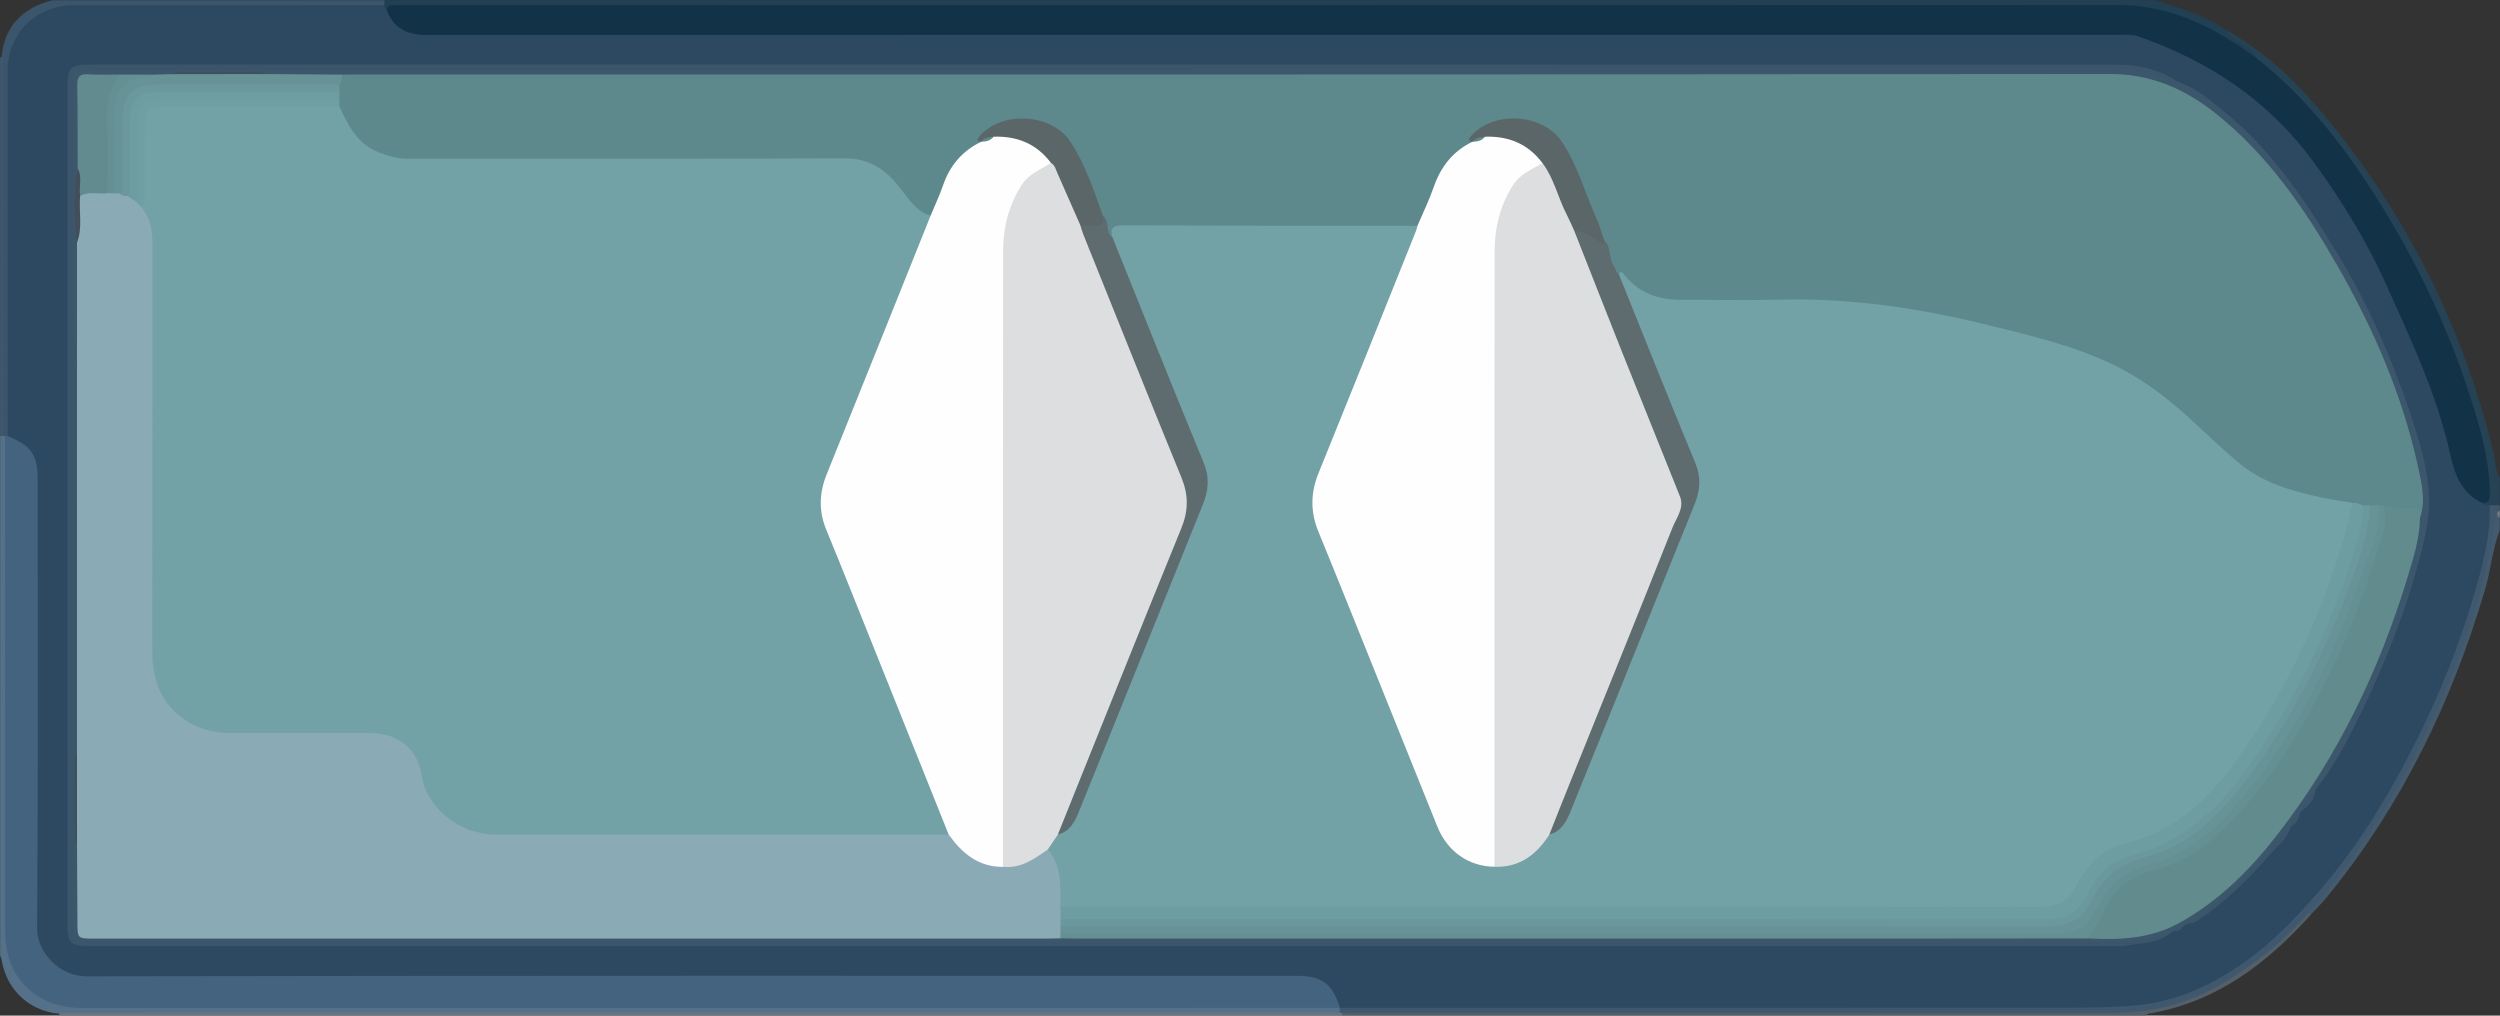 <?xml version="1.0" encoding="utf-8"?>
<!-- Generator: Adobe Illustrator 23.0.0, SVG Export Plug-In . SVG Version: 6.00 Build 0)  -->
<svg version="1.1" id="Слой_1" xmlns="http://www.w3.org/2000/svg" xmlns:xlink="http://www.w3.org/1999/xlink" x="0px" y="0px" width="32px" height="13px"
	 viewBox="0 0 32 13" enable-background="new 0 0 32 13" xml:space="preserve">
<rect x="0" y="0" width="32" height="13" fill="#333333" stroke="none"/>
<g>
	<path fill="#55718A" d="M0.002,12.236c0-2.219,0-4.437,0-6.656c0.018-0.013,0.038-0.016,0.059-0.01
		c0.017,0.013,0.03,0.029,0.038,0.049c0.028,0.093,0.019,0.189,0.019,0.283
		c0.001,1.969,0.001,3.938-0,5.907c-0,0.143,0.007,0.285,0.047,0.423
		c0.088,0.3,0.29,0.483,0.586,0.573c0.15,0.045,0.304,0.044,0.459,0.044
		c5.202-0,10.403-0,15.605,0.001c0.11,0,0.224-0.023,0.328,0.04
		c0.024,0.028,0.027,0.055,0.002,0.084c-0.058,0.01-0.117,0.005-0.175,0.005
		c-5.379,0-10.759,0-16.138,0c-0.414-0.003-0.74-0.278-0.81-0.686
		C0.016,12.274,0.018,12.253,0.002,12.236z"/>
	<path fill="#224053" d="M27.59,0.003c0.324,0.101,0.648,0.2,0.93,0.398
		c0.096,0.09,0.217,0.147,0.315,0.233c0.042,0.037,0.107,0.092-0.02,0.104
		c-0.148-0.063-0.268-0.17-0.407-0.249c-0.428-0.246-0.88-0.375-1.382-0.374
		c-7.231,0.005-14.463,0.004-21.694,0.004c-0.117,0-0.234-0.004-0.35,0.02
		C4.935,0.148,4.906,0.129,4.895,0.082c-0.004-0.03,0.006-0.056,0.025-0.08
		C12.477,0.003,20.034,0.003,27.59,0.003z"/>
	<path fill="#40586D" d="M17.15,12.965c-0.001-0.021-0.002-0.042-0.002-0.062
		c0.007-0.006,0.013-0.013,0.02-0.019c0.091-0.042,0.188-0.026,0.283-0.026
		c3.133-0.001,6.265-0.005,9.398,0.002c0.903,0.002,1.651-0.328,2.293-0.941
		c0.89-0.85,1.503-1.88,1.992-2.991c0.303-0.688,0.552-1.394,0.673-2.14
		c0.018-0.108-0.01-0.224,0.055-0.324c0.047-0.032,0.091-0.027,0.135,0.006c0,0.021,0,0.042,0,0.063
		c-0.017,0.018-0.022,0.041-0.029,0.063c-0.032,0.407-0.134,0.8-0.256,1.186
		c-0.37,1.174-0.898,2.273-1.626,3.273c-0.174,0.239-0.369,0.461-0.553,0.692
		c-0.341,0.358-0.718,0.675-1.154,0.91c-0.371,0.2-0.77,0.325-1.2,0.325
		c-3.324-0-6.648,0-9.972-0C17.185,12.982,17.166,12.977,17.15,12.965z"/>
	<path fill="#3B556C" d="M4.92,0.003C4.919,0.024,4.919,0.045,4.919,0.065
		c-0.082,0.068-0.182,0.05-0.275,0.05C3.437,0.117,2.23,0.117,1.023,0.115
		C0.804,0.115,0.602,0.155,0.43,0.302C0.231,0.473,0.148,0.691,0.148,0.948
		c0.001,0.781,0,1.562,0,2.343C0.148,3.966,0.149,4.641,0.148,5.317
		C0.148,5.4,0.159,5.486,0.118,5.565C0.105,5.585,0.087,5.591,0.065,5.582
		c-0.01-0.001-0.02-0.001-0.031-0.002C0.005,5.525,0.019,5.466,0.019,5.409
		C0.019,3.87,0.019,2.33,0.019,0.791c0.003-0.404,0.239-0.688,0.654-0.788
		C2.088,0.003,3.504,0.003,4.92,0.003z"/>
	<path fill="#264356" d="M31.997,6.468c-0.042,0-0.084,0.001-0.126,0.001
		c-0.041,0.026-0.078,0.031-0.104-0.02c0.095-0.134,0.068-0.282,0.043-0.427
		c-0.119-0.681-0.344-1.328-0.622-1.959c-0.323-0.733-0.717-1.427-1.188-2.076
		c-0.293-0.403-0.62-0.778-1.007-1.098c-0.052-0.043-0.111-0.084-0.125-0.158
		c-0.025-0.11-0.137-0.132-0.205-0.197c-0.047-0.045-0.13-0.053-0.142-0.134
		c0.486,0.279,0.886,0.658,1.237,1.084c1.05,1.271,1.769,2.709,2.159,4.308
		c0.027,0.109,0.017,0.227,0.08,0.328C31.997,6.236,31.997,6.352,31.997,6.468z"/>
	<path fill="#697682" d="M17.15,12.965c0.01,0,0.02,0.001,0.03,0.001
		c0.009,0.007,0.012,0.013,0.009,0.02c-0.003,0.007-0.006,0.011-0.008,0.011
		c-5.471,0-10.942,0-16.412,0c-0.007-0.006-0.011-0.012-0.009-0.019
		c0.001-0.007,0.003-0.011,0.005-0.011c0.362-0.001,0.723-0.002,1.085-0.002
		C6.949,12.965,12.05,12.965,17.15,12.965z"/>
	<path fill="#535F69" d="M17.181,12.997c-0-0.01-0-0.021-0.001-0.031
		c3.277-0,6.555-0.002,9.833,0.001c0.523,0.001,1.006-0.12,1.453-0.388
		c0.402-0.241,0.764-0.529,1.073-0.882c0.017-0.013,0.032-0.012,0.045,0.005
		c-0.566,0.63-1.214,1.127-2.081,1.273c-0.014,0.002-0.026,0.014-0.04,0.022
		C24.035,12.997,20.608,12.997,17.181,12.997z"/>
	<path fill="#445B6E" d="M29.583,11.702c-0.015-0.002-0.03-0.003-0.045-0.005
		c0.585-0.677,1.078-1.414,1.468-2.218c0.387-0.797,0.705-1.619,0.886-2.489
		c0.029-0.142,0.019-0.29,0.073-0.428c0.023,0.015,0.01,0.048,0.032,0.063c0,0.053,0,0.106,0,0.158
		c-0.095,0.25-0.115,0.517-0.191,0.772c-0.423,1.429-1.062,2.749-2.009,3.912
		C29.73,11.551,29.655,11.625,29.583,11.702z"/>
	<path fill="#40596F" d="M0.002,0.732c0.01,0.001,0.02-0.001,0.03-0.006
		C0.033,2.344,0.034,3.962,0.034,5.58C0.024,5.58,0.013,5.58,0.002,5.581
		C0.002,3.964,0.002,2.348,0.002,0.732z"/>
	<path fill="#767F87" d="M31.997,6.627c-0.028-0.012-0.031-0.038-0.032-0.063
		c0.011-0.011,0.021-0.021,0.032-0.032C31.997,6.563,31.997,6.595,31.997,6.627z"/>
	<path fill="#44637F" d="M0.065,5.582c0.011-0.001,0.022-0.001,0.033-0.002
		c0.201-0.007,0.373,0.146,0.42,0.374c0.019,0.094,0.014,0.189,0.014,0.284
		c0,1.837,0,3.675,0,5.512c0,0.074-0.003,0.148,0.005,0.222
		c0.025,0.236,0.219,0.432,0.457,0.46c0.09,0.011,0.181,0.006,0.271,0.006
		c5.064,0,10.128,0,15.193,0c0.106,0,0.213-0.007,0.318,0.015
		c0.241,0.05,0.406,0.247,0.375,0.447c0,0-0.003,0.001-0.003,0.001
		C11.785,12.902,6.423,12.902,1.061,12.902c-0.344,0-0.635-0.115-0.834-0.4
		c-0.12-0.172-0.161-0.374-0.161-0.584C0.066,9.806,0.065,7.694,0.065,5.582z"/>
	<path fill="#2D4961" d="M17.151,12.901c-0.095-0.31-0.23-0.411-0.552-0.411
		c-5.165-0-10.33-0.003-15.494,0.007c-0.335,0.001-0.632-0.294-0.63-0.621
		c0.014-1.911,0.007-3.822,0.007-5.733c-0-0.322-0.079-0.437-0.383-0.561
		C0.098,4.022,0.098,2.464,0.098,0.906c0-0.478,0.364-0.84,0.846-0.84
		c1.325-0.001,2.65-0.001,3.975-0.001c0.001,0.026,0.007,0.05,0.032,0.064
		c0.047,0.018,0.075,0.058,0.105,0.095c0.093,0.114,0.215,0.168,0.362,0.172
		C5.498,0.399,5.577,0.398,5.657,0.398c7.025,0,14.05,0.005,21.074-0.009
		c0.56-0.001,1.038,0.158,1.513,0.411c0.697,0.37,1.196,0.936,1.642,1.564
		c0.439,0.619,0.723,1.315,1.032,1.998c0.205,0.454,0.378,0.92,0.481,1.408
		c0.056,0.263,0.197,0.473,0.374,0.666c0.023,0.037,0.062,0.03,0.097,0.032
		c0.01,0.4-0.095,0.781-0.206,1.158c-0.26,0.881-0.63,1.719-1.089,2.515
		c-0.266,0.461-0.566,0.898-0.919,1.3c-0.276,0.315-0.565,0.615-0.905,0.86
		c-0.444,0.319-0.926,0.538-1.489,0.575c-0.265,0.018-0.53,0.023-0.794,0.023
		C23.362,12.902,20.256,12.901,17.151,12.901z"/>
	<path fill="#123247" d="M31.773,6.437c-0.263-0.119-0.353-0.363-0.407-0.61
		c-0.17-0.768-0.502-1.473-0.823-2.185c-0.25-0.555-0.565-1.069-0.925-1.563
		c-0.577-0.791-1.346-1.3-2.259-1.617c-0.063-0.022-0.136-0.016-0.205-0.016
		C19.923,0.446,12.691,0.446,5.46,0.447C5.218,0.448,5.038,0.367,4.951,0.13
		c0.006-0.044,0.032-0.064,0.076-0.063C5.075,0.067,5.123,0.066,5.171,0.066
		c7.311-0,14.623,0.002,21.934-0.003c0.603-0,1.113,0.226,1.595,0.55
		c0.057,0.038,0.112,0.079,0.168,0.118c0.653,0.513,1.152,1.157,1.585,1.853
		c0.478,0.768,0.869,1.58,1.148,2.44c0.134,0.413,0.263,0.831,0.268,1.273
		C31.87,6.366,31.884,6.444,31.773,6.437z"/>
	<path fill="#3B556B" d="M27.814,11.919c-0.183,0.165-0.42,0.151-0.641,0.189
		c-0.036,0.006-0.074,0.001-0.112,0.001c-8.625,0-17.251,0-25.876,0c-0.296,0-0.321-0.025-0.321-0.313
		C0.864,8.237,0.864,4.678,0.864,1.118c0-0.256,0.036-0.291,0.295-0.291
		C9.806,0.827,18.452,0.826,27.099,0.828c0.277,0,0.544,0.062,0.779,0.22
		c-0.062,0.049-0.122,0.018-0.18-0.005c-0.21-0.083-0.427-0.11-0.655-0.11
		C18.463,0.935,9.883,0.935,1.303,0.935c-0.329,0-0.33,0-0.33,0.327
		C0.973,2.92,0.973,4.578,0.974,6.236c0,0.073-0.011,0.149,0.04,0.213
		c0.029,0.059,0.03,0.122,0.03,0.186C1.044,7.579,1.044,8.523,1.043,9.468
		C1.043,9.52,1.041,9.573,1.031,9.625c-0.05,0.191-0.016,0.385-0.025,0.578
		c-0.005,0.12,0.008,0.241-0.012,0.36c-0.041,0.215-0.014,0.432-0.019,0.648
		c-0.005,0.211,0.001,0.423-0.002,0.634c-0.001,0.108,0.05,0.154,0.154,0.156
		c0.048,0.001,0.096,0.001,0.144,0.001c8.626,0,17.253-0,25.879,0.001
		c0.173,0,0.338-0.022,0.499-0.084C27.703,11.898,27.759,11.874,27.814,11.919z"/>
	<path fill="#3C566C" d="M0.985,6.436C0.965,6.445,0.936,6.454,0.932,6.429
		c-0.008-0.041-0.003-0.084-0.003-0.126c-0-1.732-0-3.465-0-5.197
		c0-0.216,0-0.216,0.224-0.216c8.684-0,17.367,0,26.051-0.002
		c0.186-0,0.354,0.058,0.524,0.118c0.05,0.018,0.095,0.048,0.151,0.042
		c0.227,0.075,0.402,0.23,0.582,0.375c0.616,0.494,1.042,1.139,1.446,1.803
		c0.388,0.638,0.69,1.313,0.927,2.017c0.124,0.368,0.246,0.742,0.258,1.133
		c0.007,0.233-0.043,0.468-0.102,0.698c-0.184,0.722-0.457,1.413-0.783,2.08
		c-0.163,0.333-0.336,0.666-0.572,0.959c-0.037,0.095-0.11,0.167-0.16,0.253
		c-0.011,0.011-0.021,0.021-0.032,0.032c-0.043,0.063-0.079,0.131-0.128,0.19l0-0
		c-0.289,0.383-0.622,0.725-0.993,1.03c-0.097,0.08-0.207,0.143-0.316,0.206
		c-0.021,0.011-0.042,0.021-0.064,0.032c-0.036,0.034-0.087,0.039-0.128,0.063
		c0,0,0-0,0-0c-0.511,0.207-1.048,0.123-1.574,0.123
		c-8.352,0.005-16.704,0.003-25.056,0.003c-0.255,0-0.255-0-0.255-0.248
		c-0-0.359-0.001-0.718,0.001-1.077c0-0.055-0.021-0.117,0.031-0.164
		c0.072,0.082,0.029,0.192,0.071,0.281c0.027,0.29,0.008,0.58,0.012,0.87
		c0.004,0.248,0.007,0.255,0.262,0.255c3.137,0,6.275,0,9.412,0
		c0.888,0,1.776,0,2.664-0c0.064-0,0.128-0.001,0.191,0.005
		c2.85,0.004,5.7,0.001,8.55,0.001c1.515-0,3.031,0.005,4.546-0.004
		c0.297,0.01,0.593,0.03,0.885-0.06c0.36-0.111,0.656-0.321,0.929-0.567
		c0.489-0.44,0.878-0.959,1.213-1.52c0.522-0.871,0.921-1.793,1.172-2.777
		c0.038-0.149,0.061-0.3,0.083-0.451c0.029-0.224-0.008-0.442-0.058-0.659
		c-0.122-0.527-0.302-1.034-0.522-1.528c-0.376-0.845-0.84-1.637-1.447-2.341
		c-0.313-0.363-0.662-0.685-1.104-0.896c-0.23-0.11-0.467-0.166-0.723-0.166
		c-7.512,0.002-15.023,0.001-22.535,0.001c-0.064,0-0.128,0-0.192-0.002
		C4.045,1.001,3.72,1.017,3.396,0.99C3.219,0.943,3.038,0.968,2.86,0.968
		C2.644,0.969,2.427,0.945,2.213,0.987C2.125,1.003,2.036,1.003,1.946,1
		C1.809,0.992,1.671,1.004,1.534,0.999c-0.111,0.005-0.222,0.006-0.333,0.003
		C1.084,0.998,1.04,1.05,1.041,1.162c0.002,0.273,0.001,0.546,0,0.82
		c-0,0.058-0.002,0.116-0.014,0.173c-0.036,0.323-0.039,0.646,0.003,0.969
		c0.013,0.068,0.013,0.136,0.013,0.204c0,0.952,0.001,1.905-0.001,2.857
		C1.043,6.271,1.064,6.366,0.985,6.436z"/>
	<path fill="#3B556B" d="M28.006,11.824c0.333-0.239,0.642-0.506,0.924-0.804
		c0.133-0.14,0.23-0.312,0.386-0.432c-0.035,0.154-0.165,0.241-0.26,0.35
		c-0.284,0.326-0.592,0.629-0.958,0.867C28.073,11.821,28.036,11.818,28.006,11.824z"/>
	<path fill="#3B556B" d="M29.474,10.366c0.012-0.11,0.098-0.174,0.16-0.253
		C29.625,10.225,29.565,10.305,29.474,10.366z"/>
	<path fill="#3B556B" d="M29.315,10.588c0.02-0.078,0.06-0.143,0.128-0.19
		C29.43,10.481,29.391,10.547,29.315,10.588z"/>
	<path fill="#3B556B" d="M27.814,11.919c0.032-0.041,0.077-0.058,0.128-0.063
		C27.918,11.913,27.869,11.922,27.814,11.919z"/>
	<path fill="#8AABB6" d="M13.571,12.011c-0.058,0.001-0.117,0.003-0.175,0.003
		c-4.063,0-8.127,0-12.19,0c-0.215,0-0.214-0-0.215-0.21
		c-0.001-0.332-0.003-0.665-0.005-0.997c-0.016-0.389-0.014-0.778-0.001-1.167
		C0.985,8.573,0.985,7.505,0.985,6.436c0-1.11,0-2.221,0.001-3.331
		C1.002,2.907,0.978,2.708,1.004,2.509c0.092-0.119,0.224-0.069,0.342-0.08
		C1.381,2.432,1.416,2.431,1.451,2.434c0.024,0.002,0.048,0.006,0.072,0.013
		c0.037,0.011,0.074,0.024,0.11,0.038c0.044,0.019,0.084,0.044,0.121,0.074
		c0.034,0.028,0.066,0.057,0.096,0.089c0.136,0.136,0.15,0.307,0.15,0.485
		c-0.001,1.616-0.001,3.232-0,4.849c0,0.143-0.004,0.285,0.002,0.428
		c0.014,0.359,0.164,0.64,0.49,0.815C2.655,9.313,2.833,9.334,3.016,9.335
		c0.559,0.001,1.117-0.001,1.676,0.001c0.42,0.001,0.65,0.182,0.753,0.586
		c0.108,0.422,0.406,0.67,0.853,0.708c0.074,0.006,0.149,0.004,0.223,0.004
		c1.767,0,3.533-0,5.3,0c0.09,0,0.181-0.005,0.271,0.008
		c0.098,0.016,0.145,0.098,0.206,0.161c0.148,0.155,0.322,0.249,0.541,0.25
		c0.149,0.009,0.282-0.039,0.406-0.117c0.056-0.035,0.108-0.091,0.187-0.067
		c0.128,0.102,0.17,0.245,0.182,0.397c0.009,0.108,0.004,0.217,0.002,0.326
		c0,0.052,0.001,0.103-0.001,0.155c-0,0.033,0.001,0.067-0.001,0.101
		c-0,0.033-0.001,0.067-0.007,0.099C13.603,11.973,13.589,11.994,13.571,12.011z"/>
	<path fill="#424F5A" d="M0.985,9.641c0,0.389,0.001,0.778,0.001,1.167
		C0.934,10.728,0.972,10.64,0.96,10.557c0-0.255-0.001-0.511,0.001-0.766
		C0.961,9.74,0.945,9.685,0.985,9.641z"/>
	<path fill="#5E898C" d="M4.376,0.955c0.074-0.001,0.149-0.002,0.223-0.002
		c7.468-0,14.937,0.002,22.405-0.006c0.534-0.001,0.968,0.194,1.366,0.512
		c0.665,0.532,1.136,1.221,1.551,1.946c0.463,0.809,0.832,1.659,1.031,2.574
		c0.047,0.214,0.099,0.43,0.024,0.65c-0.054-0.062-0.12-0.094-0.205-0.086
		c-0.089,0.008-0.175-0.016-0.263-0.029c-0.024-0.001-0.048-0.002-0.073-0.002
		c-0.033-0-0.065-0.001-0.098-0.002c-0.033,0-0.066-0.003-0.098-0.008
		c-0.048-0.01-0.097-0.02-0.146-0.022c-0.248-0.034-0.492-0.087-0.732-0.156
		c-0.398-0.114-0.735-0.325-1.023-0.619c-0.354-0.36-0.738-0.683-1.183-0.932
		c-0.399-0.223-0.836-0.335-1.271-0.457c-0.76-0.212-1.533-0.348-2.318-0.427
		c-0.069-0.007-0.138-0.006-0.207-0.006c-0.59-0-1.181-0.007-1.771,0.002
		c-0.322,0.005-0.596-0.085-0.821-0.316c-0.015-0.016-0.035-0.024-0.054-0.032
		c-0.099-0.062-0.11-0.173-0.145-0.269c-0.021-0.058-0.028-0.122-0.058-0.178
		c-0.129-0.329-0.268-0.655-0.402-0.982c-0.075-0.184-0.173-0.348-0.357-0.45
		c-0.303-0.168-0.572-0.148-0.84,0.071c-0.035,0.029-0.06,0.059-0.063,0.104
		c-0.12,0.13-0.292,0.205-0.372,0.378c-0.083,0.182-0.15,0.369-0.23,0.552
		c-0.031,0.072-0.056,0.151-0.152,0.165c-0.127,0.016-0.255,0.009-0.382,0.009
		c-1.066,0.001-2.132-0-3.199,0.001c-0.087,0-0.185-0.022-0.239,0.08
		c-0.074,0.076-0.095-0.002-0.116-0.046c-0.028-0.059-0.027-0.129-0.063-0.187
		c-0.088-0.236-0.199-0.463-0.287-0.699c-0.103-0.278-0.305-0.445-0.585-0.53
		c-0.21-0.064-0.575,0.086-0.666,0.276c-0.106,0.122-0.268,0.184-0.348,0.336
		c-0.081,0.154-0.136,0.318-0.207,0.475c-0.027,0.061-0.044,0.134-0.133,0.137
		c-0.118-0.026-0.201-0.103-0.261-0.197c-0.258-0.402-0.619-0.521-1.097-0.514
		C8.783,2.094,7.054,2.079,5.326,2.078c-0.538-0-0.81-0.185-1.009-0.683
		c-0.01-0.035-0.014-0.072-0.014-0.109C4.302,1.252,4.301,1.217,4.303,1.183
		c0-0.033,0.002-0.066,0.009-0.099C4.322,1.035,4.34,0.991,4.376,0.955z"/>
	<path fill="#628B8E" d="M30.496,6.468c0.118,0.026,0.237,0.043,0.358,0.031
		c0.102-0.01,0.131,0.041,0.122,0.13c-0.004,0.261-0.083,0.508-0.157,0.753
		c-0.362,1.195-0.897,2.307-1.666,3.298c-0.351,0.453-0.754,0.857-1.265,1.137
		c-0.363,0.199-0.759,0.217-1.16,0.195c-0.011-0.012-0.023-0.031-0.016-0.042
		c0.172-0.278,0.262-0.619,0.596-0.775c0.121-0.057,0.248-0.096,0.375-0.134
		c0.251-0.076,0.458-0.218,0.648-0.392c0.463-0.423,0.815-0.926,1.129-1.464
		c0.401-0.685,0.685-1.416,0.934-2.163C30.456,6.855,30.482,6.663,30.496,6.468z"/>
	<path fill="#649093" d="M30.496,6.468c0.083,0.188-0,0.365-0.051,0.536
		c-0.192,0.642-0.433,1.269-0.747,1.861c-0.364,0.685-0.774,1.344-1.371,1.865
		c-0.206,0.18-0.432,0.323-0.7,0.391c-0.35,0.088-0.615,0.268-0.735,0.625
		c-0.033,0.098-0.141,0.157-0.164,0.266c-0.718,0.001-1.435,0.002-2.153,0.002
		c-3.599,0-7.198,0-10.797-0c-0.069,0-0.138-0.002-0.207-0.003
		c0.001-0.02,0.003-0.04,0.004-0.06c0.078-0.065,0.172-0.046,0.26-0.046
		c2.139-0.001,4.278-0.001,6.416-0.001c1.878,0,3.756-0,5.634,0
		c0.117,0,0.234,0.003,0.351,0.006c0.238,0.005,0.441-0.063,0.555-0.292
		c0.154-0.31,0.389-0.516,0.734-0.607c0.41-0.108,0.718-0.374,0.997-0.68
		c0.563-0.617,0.974-1.326,1.312-2.084c0.179-0.401,0.31-0.819,0.47-1.226
		c0.07-0.179,0.061-0.375,0.128-0.554C30.454,6.468,30.475,6.468,30.496,6.468z"/>
	<path fill="#628B8F" d="M1.375,2.473C1.259,2.488,1.138,2.445,1.027,2.508
		C0.96,2.396,1.005,2.273,0.994,2.155C0.993,1.799,0.995,1.443,0.989,1.087
		C0.988,0.986,1.018,0.945,1.124,0.951C1.26,0.959,1.398,0.954,1.535,0.955
		C1.569,1.004,1.543,1.047,1.516,1.085C1.433,1.204,1.421,1.337,1.422,1.476
		c0.002,0.268,0.001,0.535,0,0.803C1.422,2.347,1.427,2.417,1.375,2.473z"/>
	<path fill="#679397" d="M4.376,0.955c0.005,0.046-0.01,0.086-0.032,0.125
		C4.278,1.139,4.196,1.127,4.117,1.127C3.427,1.128,2.737,1.127,2.047,1.128
		c-0.318,0-0.432,0.113-0.433,0.426C1.614,1.801,1.617,2.049,1.612,2.296
		C1.611,2.362,1.64,2.451,1.534,2.476c-0.021-0.001-0.042-0.001-0.063-0.002
		C1.428,2.427,1.425,2.369,1.425,2.311c-0.001-0.284-0.002-0.569,0.001-0.853
		c0.001-0.064,0.012-0.126,0.027-0.187c0.044-0.181,0.141-0.263,0.327-0.288
		c0.057-0.008,0.117-0.001,0.171-0.027C2.036,0.953,2.122,0.951,2.208,0.949
		c0.392-0.018,0.784-0.017,1.176-0.001C3.715,0.951,4.046,0.953,4.376,0.955z"/>
	<path fill="#659093" d="M1.95,0.955C1.862,1.022,1.742,0.988,1.652,1.046
		c-0.152,0.097-0.178,0.254-0.18,0.414C1.468,1.798,1.471,2.136,1.471,2.474
		C1.439,2.473,1.407,2.473,1.375,2.473c0-0.31,0.01-0.62-0.003-0.93
		C1.363,1.325,1.406,1.13,1.535,0.955C1.673,0.955,1.811,0.955,1.95,0.955z"/>
	<path fill="#424F5A" d="M0.994,2.155c0.065,0.113,0.011,0.236,0.032,0.353
		C1.006,2.707,1.062,2.911,0.985,3.106C0.949,2.788,0.932,2.471,0.994,2.155z"/>
	<path fill="#424F5A" d="M3.384,0.948C2.992,0.949,2.6,0.949,2.208,0.949
		c0.06-0.051,0.132-0.025,0.199-0.026c0.275-0.003,0.551-0.002,0.826-0.001
		C3.284,0.923,3.34,0.905,3.384,0.948z"/>
	<path fill="#72A2A6" d="M20.725,3.52c0.006-0.047,0.024-0.056,0.055-0.016
		c0.186,0.239,0.437,0.335,0.735,0.334c0.42-0.002,0.84,0.009,1.26-0.002
		c0.912-0.025,1.804,0.11,2.685,0.328c0.477,0.118,0.956,0.231,1.412,0.423
		c0.385,0.162,0.726,0.391,1.037,0.663c0.259,0.226,0.5,0.472,0.765,0.689
		c0.306,0.251,0.683,0.352,1.063,0.433c0.124,0.026,0.249,0.044,0.374,0.065
		c0.031,0.063,0.007,0.124-0.005,0.186c-0.103,0.544-0.313,1.053-0.54,1.554
		c-0.295,0.652-0.64,1.275-1.102,1.829c-0.304,0.364-0.65,0.664-1.128,0.787
		c-0.331,0.085-0.573,0.294-0.735,0.592c-0.101,0.186-0.25,0.267-0.467,0.267
		c-4.117-0.003-8.233-0.002-12.35-0.003c-0.074-0-0.15,0.008-0.213-0.046
		c0.004-0.256,0.024-0.516-0.161-0.731c-0.006-0.096,0.053-0.156,0.12-0.211
		c0.129-0.078,0.205-0.198,0.26-0.332c0.522-1.288,1.037-2.579,1.561-3.866
		c0.081-0.199,0.077-0.376-0.005-0.576c-0.361-0.875-0.71-1.753-1.063-2.631
		c-0.027-0.066-0.074-0.131-0.041-0.21c-0.041-0.13,0.004-0.162,0.141-0.162
		c1.253,0.007,2.506,0.005,3.759,0.006c0.038,0.065,0.001,0.123-0.021,0.18
		c-0.381,0.973-0.767,1.945-1.174,2.908c-0.127,0.301-0.134,0.579-0.009,0.884
		c0.504,1.226,0.992,2.458,1.491,3.686c0.123,0.303,0.349,0.484,0.687,0.506
		c0.264,0.01,0.464-0.105,0.621-0.308c0.022-0.029,0.042-0.06,0.075-0.079
		c0.13-0.075,0.21-0.193,0.264-0.327c0.526-1.296,1.044-2.595,1.571-3.89
		c0.076-0.187,0.075-0.356-0.004-0.546c-0.299-0.722-0.588-1.447-0.878-2.172
		C20.74,3.664,20.692,3.599,20.725,3.52z"/>
	<path fill="#72A2A6" d="M4.345,1.366c0.113,0.241,0.229,0.476,0.502,0.584
		C4.972,2,5.096,2.032,5.231,2.032C7.092,2.031,8.953,2.035,10.814,2.027
		c0.305-0.001,0.508,0.134,0.687,0.354c0.102,0.125,0.186,0.271,0.337,0.351
		c0.023,0.012,0.049,0.018,0.073,0.027c0.03,0.06-0,0.114-0.021,0.167
		c-0.398,1.014-0.799,2.026-1.224,3.029c-0.131,0.311-0.145,0.597-0.014,0.915
		c0.491,1.193,0.97,2.39,1.45,3.588c0.028,0.071,0.081,0.14,0.041,0.225
		c-1.93,0-3.861-0-5.791,0.001c-0.461,0-0.899-0.336-0.96-0.778
		c-0.044-0.321-0.31-0.521-0.641-0.522C4.144,9.383,3.538,9.385,2.932,9.383
		C2.494,9.382,2.117,9.116,2.003,8.726C1.969,8.61,1.949,8.492,1.949,8.369
		c0.002-1.752-0-3.505,0.003-5.257c0-0.183-0.034-0.344-0.162-0.479
		C1.826,2.318,1.8,2.001,1.806,1.685c0.005-0.296,0.071-0.366,0.366-0.366
		c0.648-0.001,1.297-0.001,1.945,0C4.195,1.319,4.278,1.306,4.345,1.366z"/>
	<path fill="#FEFEFE" d="M12.143,10.682c-0.41-1.022-0.819-2.045-1.229-3.067
		c-0.112-0.279-0.223-0.558-0.338-0.835c-0.098-0.237-0.091-0.468,0.004-0.705
		c0.446-1.104,0.888-2.21,1.332-3.315c0.054-0.131,0.115-0.259,0.161-0.393
		c0.087-0.25,0.245-0.435,0.483-0.551c0.004-0.006,0.008-0.013,0.013-0.019
		c0.056-0.029,0.112-0.056,0.17-0.08c0.275-0.035,0.487,0.093,0.682,0.262
		c0.047,0.04,0.065,0.095,0.027,0.155c-0.462,0.243-0.553,0.673-0.556,1.131
		c-0.007,1.558-0.003,3.116-0.003,4.674c-0,0.966,0,1.933-0.001,2.899
		c-0,0.088,0.016,0.181-0.05,0.258C12.522,11.098,12.314,10.921,12.143,10.682z"/>
	<path fill="#DCDEE0" d="M12.838,11.095c0-2.625-0.001-5.25,0.002-7.875
		c0-0.303,0.069-0.591,0.239-0.855c0.094-0.145,0.244-0.193,0.373-0.279
		c0.079,0.006,0.1,0.072,0.124,0.128c0.098,0.222,0.197,0.443,0.289,0.667
		c0.414,1.03,0.829,2.06,1.245,3.09c0.046,0.113,0.082,0.229,0.129,0.341
		c0.037,0.09,0.031,0.17-0.004,0.259c-0.429,1.115-0.89,2.217-1.332,3.328
		c-0.08,0.201-0.161,0.402-0.244,0.603c-0.028,0.067-0.048,0.141-0.119,0.182
		c-0.043,0.063-0.085,0.126-0.128,0.189C13.24,10.994,13.068,11.119,12.838,11.095z"/>
	<path fill="#6E9DA1" d="M13.574,11.603c4.186-0,8.371-0.002,12.556,0.004
		c0.225,0,0.354-0.086,0.451-0.276c0.132-0.258,0.339-0.472,0.618-0.537
		c0.803-0.189,1.251-0.778,1.661-1.404c0.468-0.714,0.819-1.487,1.08-2.298
		c0.069-0.214,0.116-0.436,0.173-0.654c0.047-0.006,0.088,0.009,0.128,0.031
		c0.057,0.069,0.044,0.147,0.029,0.226c-0.086,0.448-0.256,0.87-0.432,1.288
		c-0.283,0.674-0.622,1.319-1.065,1.904c-0.258,0.341-0.531,0.673-0.922,0.881
		c-0.146,0.078-0.3,0.133-0.458,0.181c-0.296,0.089-0.512,0.274-0.652,0.544
		c-0.111,0.213-0.276,0.317-0.523,0.317c-4.143-0.002-8.286-0.002-12.43-0.002
		c-0.074-0-0.15,0.009-0.213-0.046C13.574,11.708,13.574,11.655,13.574,11.603z"/>
	<path fill="#679397" d="M30.432,6.468c0.036,0.22-0.022,0.431-0.104,0.625
		c-0.112,0.265-0.192,0.54-0.298,0.807c-0.154,0.388-0.329,0.764-0.526,1.129
		c-0.216,0.401-0.464,0.786-0.762,1.131c-0.27,0.313-0.546,0.632-0.944,0.799
		c-0.173,0.073-0.357,0.122-0.526,0.202c-0.186,0.089-0.315,0.242-0.411,0.426
		c-0.16,0.308-0.255,0.366-0.675,0.365c-0.037-0-0.074-0.001-0.112-0.001
		c-4.167,0-8.333,0-12.5,0c-0-0.032-0-0.063-0-0.095
		c0.078-0.065,0.172-0.046,0.26-0.046c2.25-0.001,4.5-0.001,6.749-0.001
		c1.862-0,3.723-0.004,5.585,0.004c0.278,0.001,0.459-0.09,0.584-0.341
		c0.121-0.242,0.313-0.434,0.586-0.502c0.626-0.156,1.047-0.574,1.418-1.062
		c0.289-0.38,0.527-0.79,0.744-1.214c0.304-0.594,0.563-1.203,0.739-1.847
		c0.034-0.126,0.026-0.263,0.098-0.379C30.368,6.468,30.4,6.468,30.432,6.468z"/>
	<path fill="#6B989C" d="M30.336,6.468c-0.008,0.293-0.096,0.569-0.193,0.842
		c-0.296,0.835-0.672,1.633-1.17,2.369c-0.284,0.419-0.602,0.812-1.037,1.093
		c-0.18,0.116-0.386,0.167-0.584,0.234c-0.268,0.09-0.458,0.269-0.574,0.511
		c-0.122,0.256-0.308,0.343-0.581,0.343c-4.207-0.004-8.415-0.002-12.622-0.002
		c-0-0.032-0-0.063-0-0.095c4.209-0,8.418-0.001,12.628,0.003
		c0.245,0,0.4-0.092,0.505-0.305c0.116-0.235,0.293-0.442,0.546-0.504
		c0.704-0.172,1.173-0.637,1.562-1.195c0.62-0.89,1.079-1.86,1.375-2.904
		c0.036-0.126,0.063-0.256,0.052-0.389C30.273,6.468,30.305,6.468,30.336,6.468z"/>
	<path fill="#6B989C" d="M1.534,2.476c0.053-0.046,0.032-0.108,0.032-0.164
		C1.568,2.043,1.565,1.774,1.567,1.505c0.002-0.287,0.141-0.424,0.433-0.424
		C2.782,1.079,3.563,1.08,4.345,1.08C4.345,1.112,4.345,1.144,4.344,1.175
		C4.278,1.235,4.195,1.222,4.117,1.222C3.433,1.223,2.749,1.222,2.065,1.223
		C1.798,1.223,1.711,1.309,1.71,1.57C1.71,1.823,1.713,2.076,1.708,2.328
		C1.707,2.394,1.735,2.482,1.63,2.508C1.595,2.506,1.558,2.511,1.534,2.476z"/>
	<path fill="#6E9DA1" d="M1.63,2.508C1.683,2.461,1.661,2.399,1.662,2.344
		C1.664,2.064,1.662,1.784,1.663,1.504c0.001-0.219,0.113-0.328,0.336-0.329
		c0.782-0.001,1.564-0,2.346-0c0,0.032,0,0.063,0,0.095
		C4.278,1.33,4.195,1.317,4.117,1.317c-0.674,0.001-1.349-0-2.023,0.001
		C1.877,1.318,1.807,1.386,1.806,1.598C1.805,1.862,1.809,2.125,1.804,2.389
		c-0.001,0.067,0.026,0.154-0.078,0.181C1.694,2.549,1.662,2.528,1.63,2.508z"/>
	<path fill="#709FA3" d="M1.726,2.57c0.053-0.047,0.031-0.109,0.031-0.164
		c0.002-0.28-0-0.56,0.001-0.84C1.76,1.357,1.848,1.271,2.062,1.271
		c0.761-0.001,1.522-0,2.283-0c-0,0.032-0,0.063-0,0.095
		C3.601,1.365,2.858,1.365,2.115,1.366C1.904,1.366,1.855,1.415,1.854,1.626
		c-0,0.29,0.001,0.579-0.001,0.869c-0,0.052,0.026,0.123-0.063,0.138
		C1.769,2.612,1.748,2.591,1.726,2.57z"/>
	<path fill="#FEFEFE" d="M19.128,11.094c-0.326-0.002-0.602-0.194-0.73-0.514
		c-0.257-0.636-0.512-1.272-0.768-1.908c-0.25-0.621-0.498-1.243-0.753-1.863
		c-0.104-0.253-0.104-0.495-0.001-0.75c0.419-1.031,0.832-2.064,1.246-3.096
		c0.01-0.024,0.015-0.05,0.022-0.075c0.07-0.164,0.149-0.324,0.207-0.492
		c0.09-0.26,0.244-0.46,0.495-0.581c0.004-0.006,0.008-0.013,0.013-0.019
		c0.056-0.029,0.112-0.056,0.17-0.08c0.275-0.035,0.487,0.093,0.682,0.262
		c0.047,0.04,0.065,0.095,0.027,0.155c-0.462,0.243-0.553,0.673-0.556,1.131
		c-0.007,1.558-0.003,3.116-0.003,4.674c-0,0.966,0,1.933-0.001,2.899
		C19.178,10.925,19.194,11.018,19.128,11.094z"/>
	<path fill="#5F6C6F" d="M13.54,10.683c0.526-1.308,1.049-2.618,1.582-3.924
		c0.092-0.226,0.091-0.426-0.001-0.65c-0.423-1.032-0.836-2.069-1.253-3.104
		c-0.016-0.039-0.026-0.079-0.039-0.119c0.04-0.043,0.094-0.045,0.143-0.039
		c0.076,0.01,0.112-0.032,0.143-0.088c0.1,0.07,0.026,0.216,0.127,0.285
		c0.386,0.958,0.768,1.918,1.163,2.873c0.08,0.192,0.065,0.359-0.009,0.542
		c-0.528,1.305-1.05,2.611-1.58,3.915C13.766,10.502,13.702,10.642,13.54,10.683z"/>
	<path fill="#5F6C6F" d="M20.725,3.52c0.323,0.801,0.642,1.604,0.973,2.401
		c0.077,0.185,0.067,0.349-0.005,0.527c-0.529,1.308-1.053,2.619-1.585,3.926
		c-0.052,0.128-0.116,0.267-0.277,0.308c-0.032-0.079,0.015-0.144,0.041-0.211
		c0.48-1.197,0.964-2.392,1.446-3.589c0.045-0.113,0.082-0.228,0.124-0.342
		c0.027-0.075,0.026-0.138-0.002-0.212c-0.377-1.021-0.812-2.02-1.208-3.034
		c-0.042-0.106-0.113-0.206-0.099-0.329c0.059-0.071,0.122-0.021,0.182-0.002
		c0.079,0.025,0.137,0.092,0.219,0.113c0.096,0.088,0.053,0.227,0.123,0.326
		C20.682,3.439,20.684,3.491,20.725,3.52z"/>
	<path fill="#5A6668" d="M20.534,3.076c-0.009,0.076-0.043,0.033-0.071,0.014
		c-0.097-0.065-0.196-0.124-0.314-0.14c-0.032,0.006-0.051-0.013-0.062-0.037
		c-0.114-0.276-0.263-0.538-0.345-0.827C19.559,1.841,19.309,1.739,19.007,1.75
		c-0.048,0.035-0.113,0.031-0.162,0.065c0,0,0.001,0,0.001,0
		c-0.056-0.011-0.053-0.032-0.019-0.072c0.288-0.33,0.92-0.296,1.166,0.073
		c0.201,0.301,0.295,0.651,0.441,0.978C20.474,2.885,20.501,2.982,20.534,3.076z"/>
	<path fill="#5A6668" d="M14.116,2.759c0.023,0.095-0.002,0.145-0.113,0.129
		c-0.057-0.008-0.115-0.002-0.173-0.002c-0.098-0.224-0.196-0.448-0.296-0.672
		c-0.021-0.047-0.031-0.101-0.082-0.129c-0.184-0.245-0.433-0.346-0.735-0.335
		c-0.048,0.035-0.113,0.031-0.162,0.065c0,0,0.001,0,0.001,0
		c-0.055-0.011-0.054-0.032-0.019-0.071c0.285-0.328,0.92-0.297,1.163,0.068
		C13.892,2.102,13.999,2.434,14.116,2.759z"/>
	<path fill="#DCDEE0" d="M19.743,2.086c0.148,0.196,0.197,0.438,0.307,0.652
		c0.036,0.07,0.066,0.142,0.099,0.213c0.203,0.514,0.404,1.029,0.608,1.542
		c0.247,0.62,0.499,1.239,0.746,1.86c0.06,0.15-0.045,0.274-0.095,0.4
		c-0.435,1.097-0.879,2.191-1.32,3.285c-0.087,0.215-0.172,0.431-0.257,0.646
		c-0.164,0.256-0.38,0.422-0.702,0.411c0-2.625-0.001-5.25,0.002-7.875
		c0-0.303,0.068-0.591,0.239-0.855C19.463,2.22,19.612,2.17,19.743,2.086z"/>
	<path fill="#5E898C" d="M12.555,1.815c0.042-0.052,0.101-0.061,0.162-0.065
		C12.676,1.805,12.616,1.812,12.555,1.815z"/>
	<path fill="#5E898C" d="M18.845,1.815c0.042-0.052,0.101-0.061,0.162-0.065
		C18.966,1.805,18.906,1.812,18.845,1.815z"/>
</g>
</svg>
